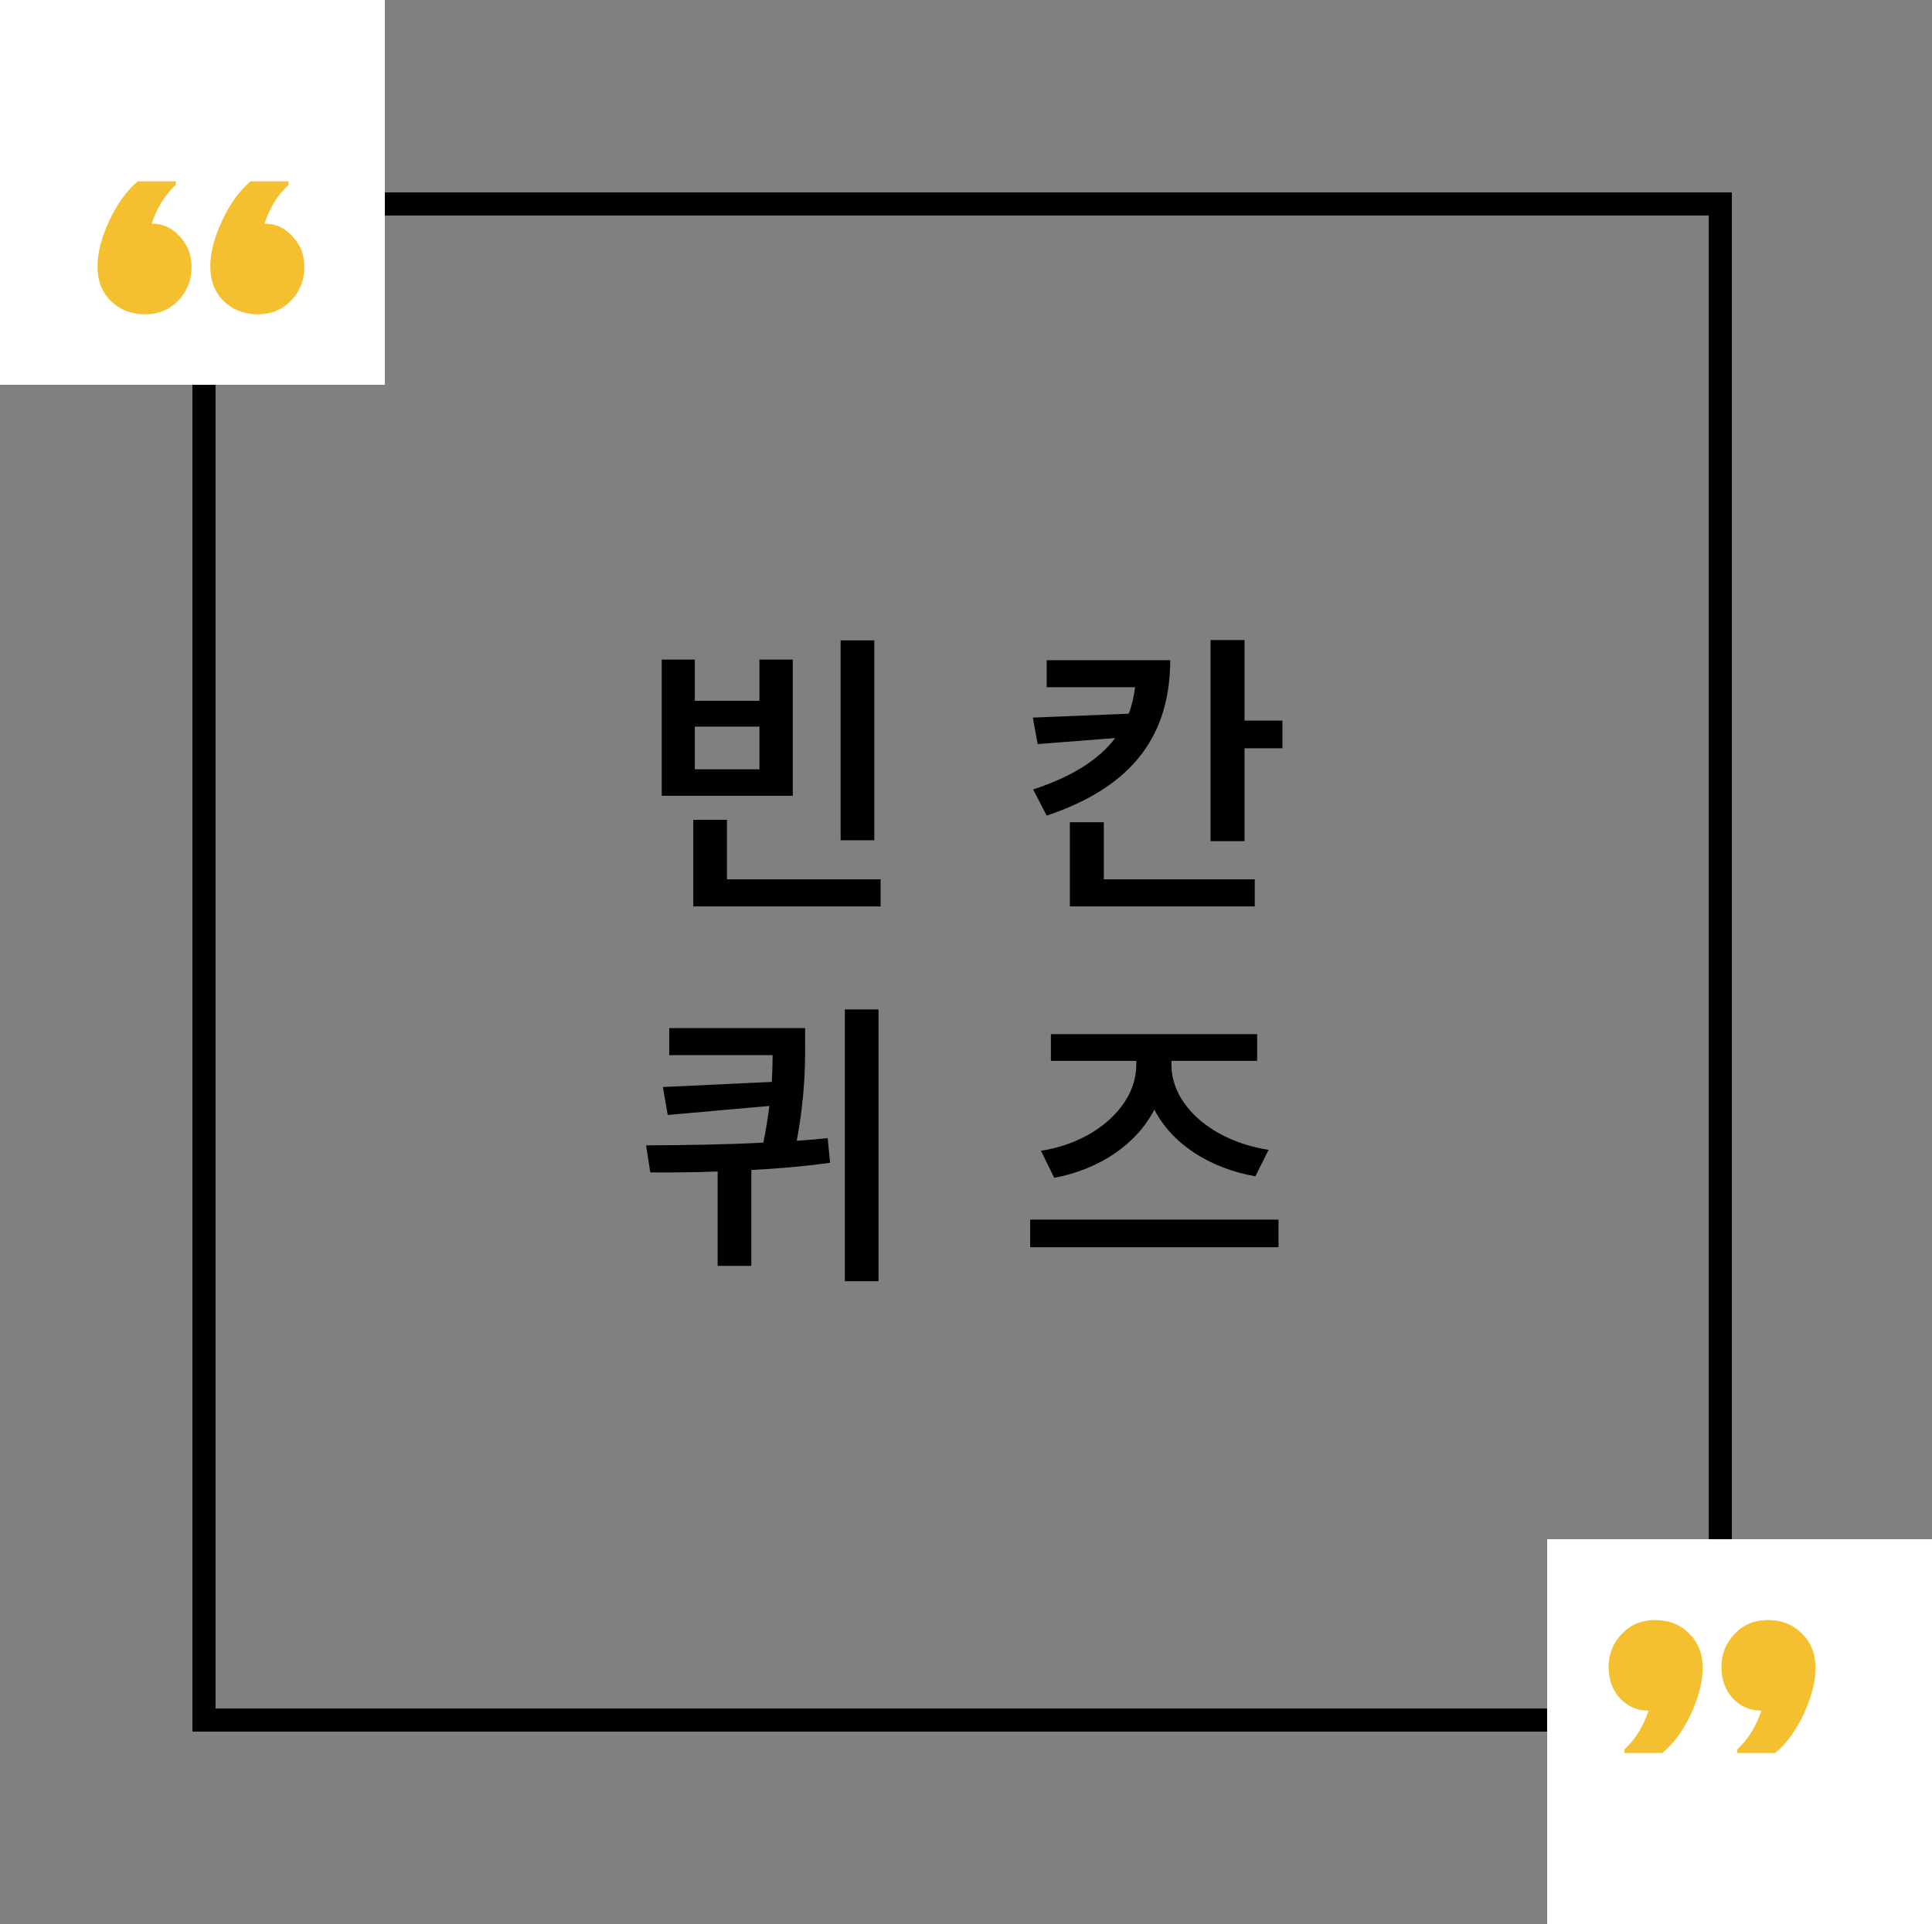 <svg width="251" height="250" viewBox="0 0 251 250" fill="none" xmlns="http://www.w3.org/2000/svg">
<rect x="0" y="0" width="251" height="250" fill="#808080" stroke="none"/>
<rect x="26.5" y="26.5" width="197" height="197" stroke="black" stroke-width="3"/>
<path d="M90.266 85.703V91.055H98.664V85.703H103V103.398H85.969V85.703H90.266ZM90.266 99.961H98.664V94.414H90.266V99.961ZM113.586 83.203V109.18H109.211V83.203H113.586ZM114.406 114.258V117.773H90.07V106.523H94.445V114.258H114.406ZM152.037 85.781C151.998 95.312 147.428 102.148 135.983 105.977L134.225 102.578C139.362 100.898 142.799 98.652 144.889 95.898L134.811 96.68L134.186 93.242L146.647 92.734C147.057 91.66 147.311 90.508 147.467 89.297H135.983V85.781H152.037ZM161.686 83.164V93.633H166.608V97.227H161.686V109.297H157.272V83.164H161.686ZM163.014 114.258V117.773H138.991V106.836H143.405V114.258H163.014ZM104.602 133.586V135.539C104.602 138.312 104.602 142.355 103.508 148.234C104.875 148.137 106.223 148.02 107.531 147.883L107.844 151.086C104.465 151.555 101.008 151.848 97.609 152.023V164.484H93.234V152.219C90.168 152.336 87.219 152.355 84.484 152.336L83.938 148.82C88.566 148.801 93.879 148.742 99.172 148.469C99.523 146.75 99.777 145.148 99.953 143.703L86.75 144.875L86.125 141.242L100.266 140.578C100.344 139.27 100.363 138.117 100.383 137.102H86.945V133.586H104.602ZM114.133 131.164V166.477H109.758V131.164H114.133ZM166.1 158.469V162.062H133.834V158.469H166.1ZM152.194 138.391C152.194 143.586 157.467 148.273 164.811 149.406L163.092 152.844C157.116 151.789 152.233 148.605 149.967 144.172C147.682 148.664 142.838 151.945 136.959 153.039L135.241 149.523C142.389 148.43 147.623 143.586 147.623 138.391V137.844H136.53V134.367H163.327V137.844H152.194V138.391Z" fill="black"/>
<rect width="50" height="50" transform="translate(201 200)" fill="white"/>
<rect width="50" height="50" fill="white"/>
<path d="M37.496 24.008C36.728 24.733 36.088 25.523 35.576 26.376C35.064 27.229 34.659 28.125 34.36 29.064C34.403 29.064 34.424 29.064 34.424 29.064C35.832 29.064 37.027 29.619 38.008 30.728C39.032 31.795 39.544 33.117 39.544 34.696C39.544 36.403 38.968 37.853 37.816 39.048C36.664 40.243 35.235 40.84 33.528 40.84C31.736 40.84 30.243 40.264 29.048 39.112C27.896 37.96 27.32 36.467 27.32 34.632C27.32 32.84 27.832 30.856 28.856 28.68C29.88 26.461 31.117 24.755 32.568 23.56H37.496V24.008ZM22.84 24.008C22.072 24.733 21.432 25.523 20.92 26.376C20.408 27.229 20.003 28.125 19.704 29.064C19.747 29.064 19.768 29.064 19.768 29.064C21.176 29.064 22.371 29.619 23.352 30.728C24.376 31.795 24.888 33.117 24.888 34.696C24.888 36.403 24.312 37.853 23.16 39.048C22.008 40.243 20.579 40.84 18.872 40.84C17.08 40.84 15.587 40.264 14.392 39.112C13.24 37.96 12.664 36.467 12.664 34.632C12.664 32.84 13.176 30.856 14.2 28.68C15.224 26.461 16.461 24.755 17.912 23.56H22.84V24.008Z" fill="#F5C02F"/>
<path d="M211.032 227.328C211.8 226.603 212.44 225.813 212.952 224.96C213.464 224.107 213.869 223.211 214.168 222.272C214.125 222.272 214.104 222.272 214.104 222.272C212.696 222.272 211.48 221.739 210.456 220.672C209.475 219.563 208.984 218.219 208.984 216.64C208.984 214.933 209.56 213.483 210.712 212.288C211.864 211.093 213.293 210.496 215 210.496C216.792 210.496 218.264 211.072 219.416 212.224C220.611 213.376 221.208 214.869 221.208 216.704C221.208 218.496 220.696 220.501 219.672 222.72C218.648 224.896 217.411 226.581 215.96 227.776H211.032V227.328ZM225.688 227.328C226.456 226.603 227.096 225.813 227.608 224.96C228.12 224.107 228.525 223.211 228.824 222.272C228.781 222.272 228.76 222.272 228.76 222.272C227.352 222.272 226.136 221.739 225.112 220.672C224.131 219.563 223.64 218.219 223.64 216.64C223.64 214.933 224.216 213.483 225.368 212.288C226.52 211.093 227.949 210.496 229.656 210.496C231.448 210.496 232.92 211.072 234.072 212.224C235.267 213.376 235.864 214.869 235.864 216.704C235.864 218.496 235.352 220.501 234.328 222.72C233.304 224.896 232.067 226.581 230.616 227.776H225.688V227.328Z" fill="#F5C02F"/>
</svg>
